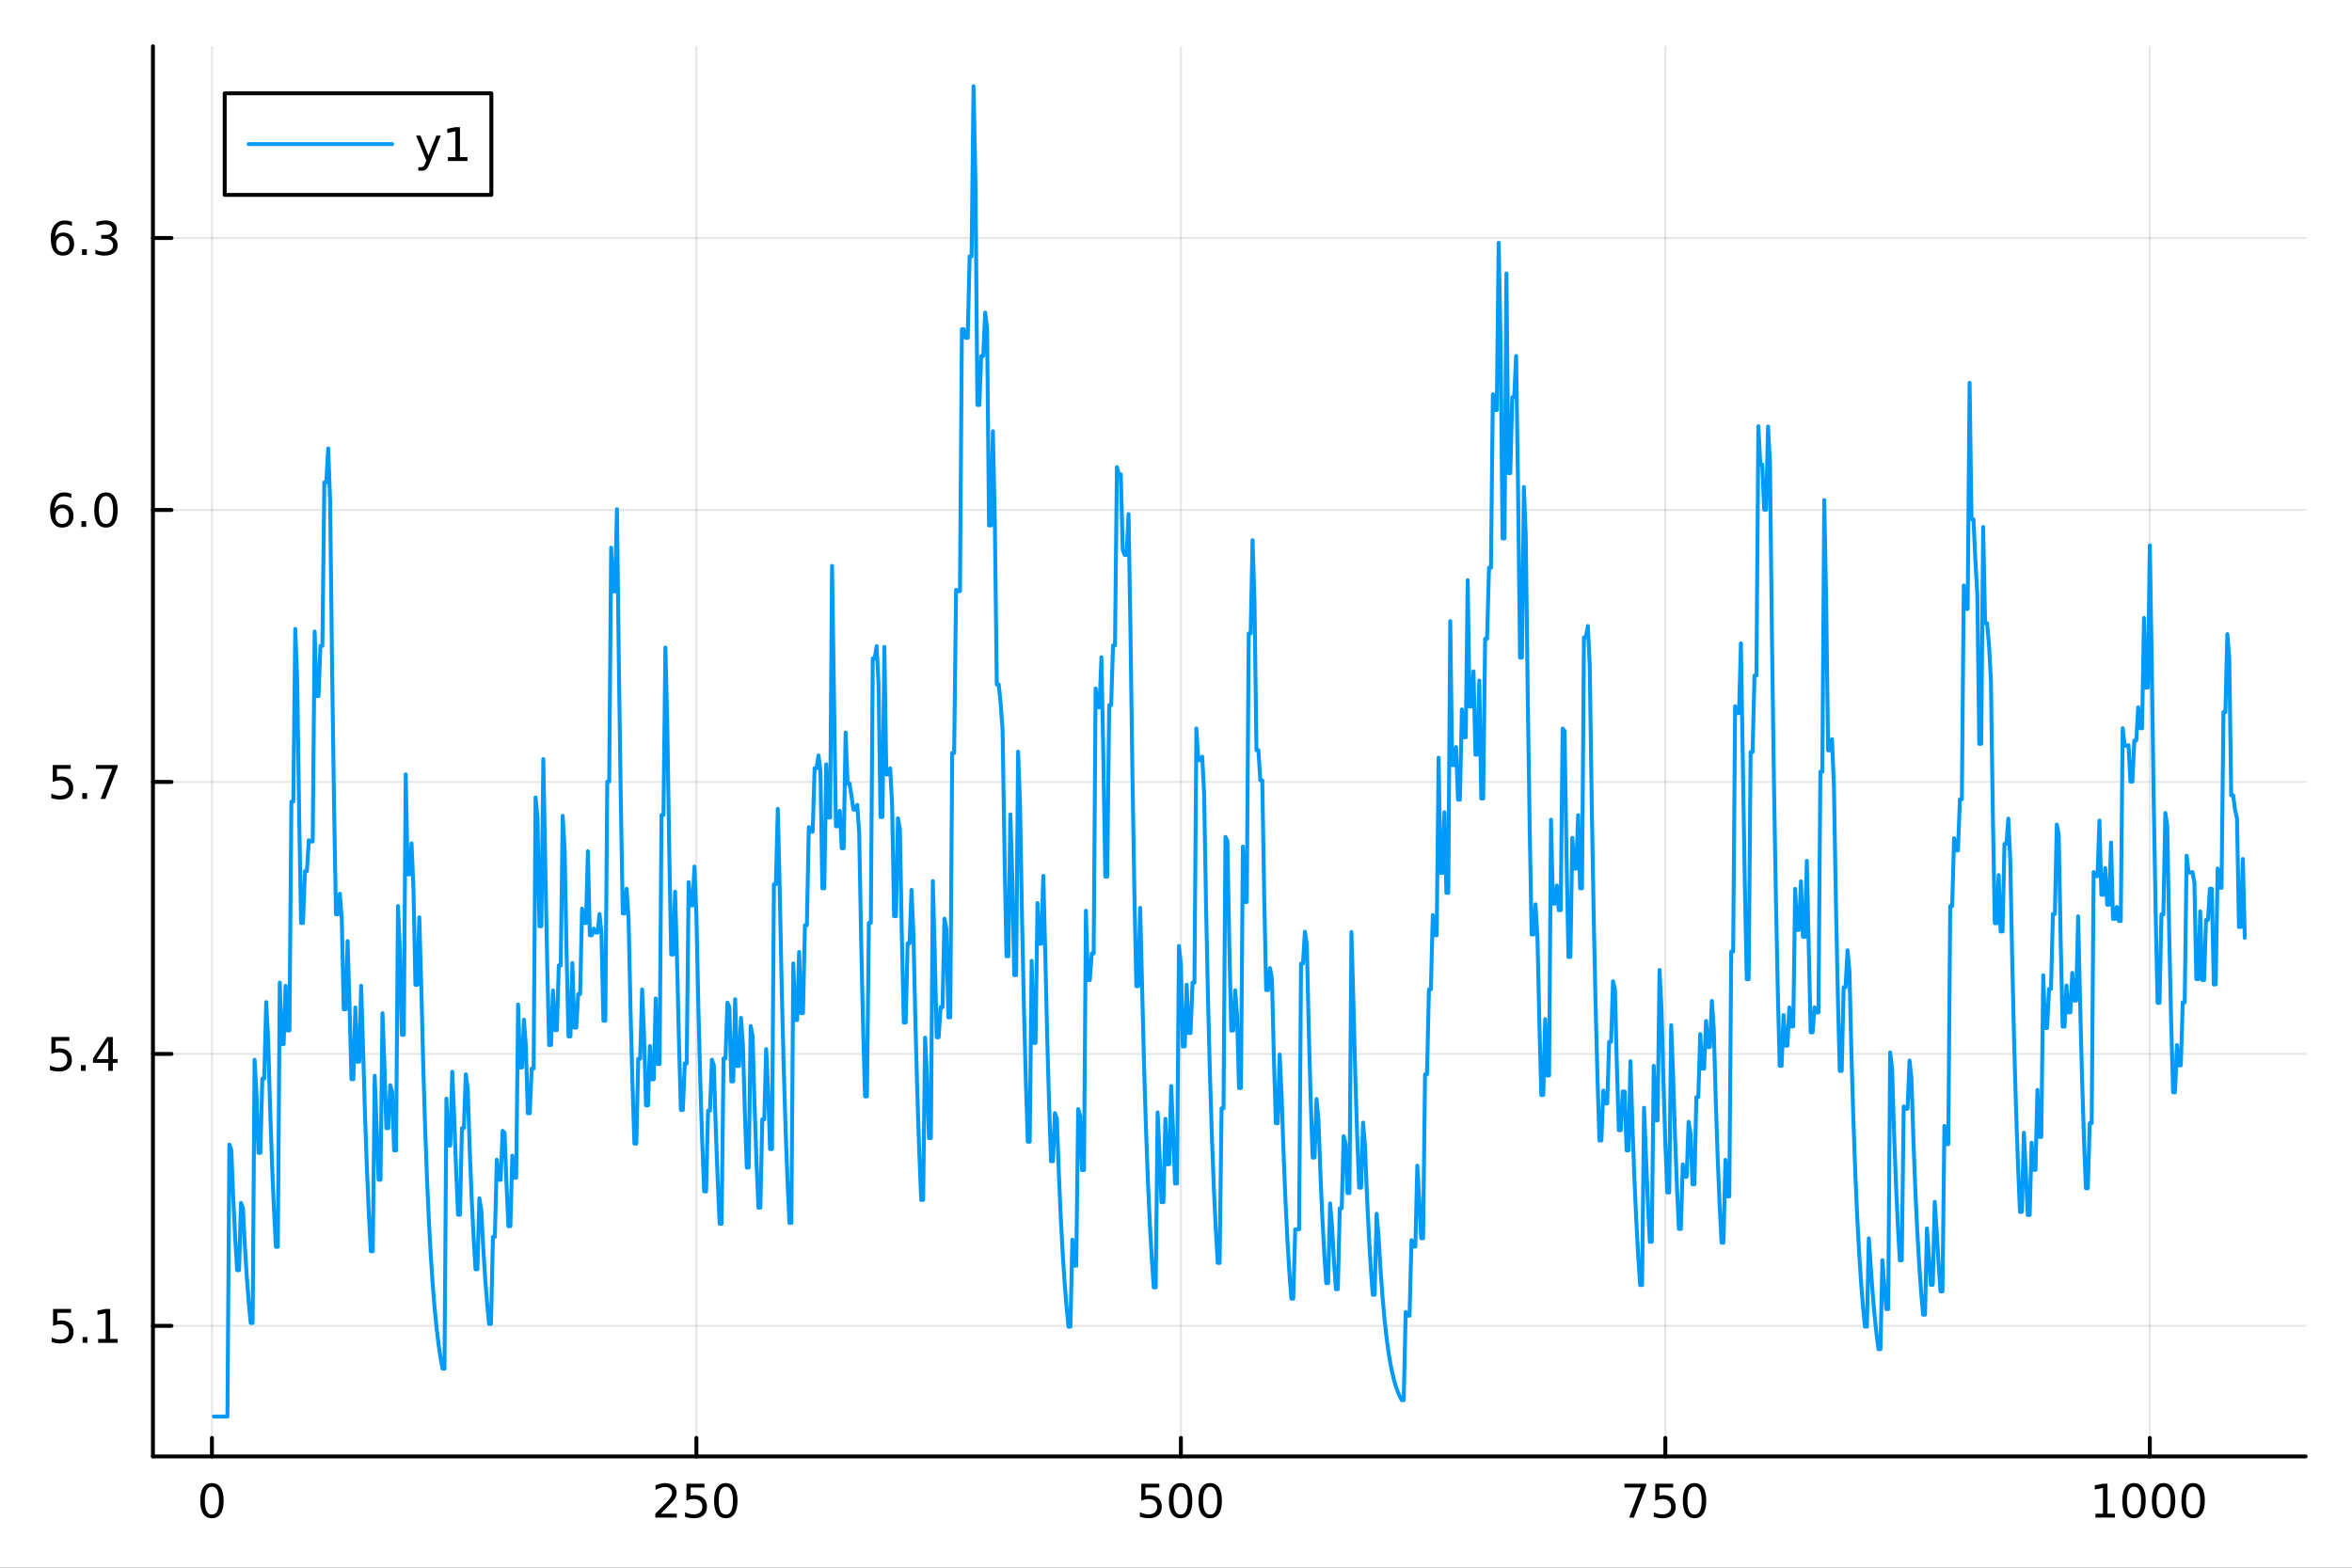 <?xml version="1.0" encoding="utf-8"?>
<svg xmlns="http://www.w3.org/2000/svg" xmlns:xlink="http://www.w3.org/1999/xlink" width="600" height="400" viewBox="0 0 2400 1600">
<rect x="0" y="0" width="2400" height="1600" fill="#333333" stroke="none"/>
<defs>
  <clipPath id="clip440">
    <rect x="0" y="0" width="2400" height="1600"/>
  </clipPath>
</defs>
<path clip-path="url(#clip440)" d="M0 1600 L2400 1600 L2400 0 L0 0  Z" fill="#ffffff" fill-rule="evenodd" fill-opacity="1"/>
<defs>
  <clipPath id="clip441">
    <rect x="480" y="0" width="1681" height="1600"/>
  </clipPath>
</defs>
<path clip-path="url(#clip440)" d="M156.066 1486.45 L2352.76 1486.45 L2352.76 47.244 L156.066 47.244  Z" fill="#ffffff" fill-rule="evenodd" fill-opacity="1"/>
<defs>
  <clipPath id="clip442">
    <rect x="156" y="47" width="2198" height="1440"/>
  </clipPath>
</defs>
<polyline clip-path="url(#clip442)" style="stroke:#000000; stroke-linecap:round; stroke-linejoin:round; stroke-width:2; stroke-opacity:0.1; fill:none" points="216.259,1486.45 216.259,47.244 "/>
<polyline clip-path="url(#clip442)" style="stroke:#000000; stroke-linecap:round; stroke-linejoin:round; stroke-width:2; stroke-opacity:0.1; fill:none" points="710.617,1486.45 710.617,47.244 "/>
<polyline clip-path="url(#clip442)" style="stroke:#000000; stroke-linecap:round; stroke-linejoin:round; stroke-width:2; stroke-opacity:0.1; fill:none" points="1204.98,1486.45 1204.98,47.244 "/>
<polyline clip-path="url(#clip442)" style="stroke:#000000; stroke-linecap:round; stroke-linejoin:round; stroke-width:2; stroke-opacity:0.1; fill:none" points="1699.33,1486.45 1699.33,47.244 "/>
<polyline clip-path="url(#clip442)" style="stroke:#000000; stroke-linecap:round; stroke-linejoin:round; stroke-width:2; stroke-opacity:0.1; fill:none" points="2193.69,1486.45 2193.69,47.244 "/>
<polyline clip-path="url(#clip440)" style="stroke:#000000; stroke-linecap:round; stroke-linejoin:round; stroke-width:4; stroke-opacity:1; fill:none" points="156.066,1486.45 2352.76,1486.45 "/>
<polyline clip-path="url(#clip440)" style="stroke:#000000; stroke-linecap:round; stroke-linejoin:round; stroke-width:4; stroke-opacity:1; fill:none" points="216.259,1486.45 216.259,1467.55 "/>
<polyline clip-path="url(#clip440)" style="stroke:#000000; stroke-linecap:round; stroke-linejoin:round; stroke-width:4; stroke-opacity:1; fill:none" points="710.617,1486.45 710.617,1467.55 "/>
<polyline clip-path="url(#clip440)" style="stroke:#000000; stroke-linecap:round; stroke-linejoin:round; stroke-width:4; stroke-opacity:1; fill:none" points="1204.98,1486.45 1204.98,1467.55 "/>
<polyline clip-path="url(#clip440)" style="stroke:#000000; stroke-linecap:round; stroke-linejoin:round; stroke-width:4; stroke-opacity:1; fill:none" points="1699.33,1486.45 1699.33,1467.55 "/>
<polyline clip-path="url(#clip440)" style="stroke:#000000; stroke-linecap:round; stroke-linejoin:round; stroke-width:4; stroke-opacity:1; fill:none" points="2193.69,1486.45 2193.69,1467.55 "/>
<path clip-path="url(#clip440)" d="M216.259 1517.37 Q212.648 1517.37 210.819 1520.93 Q209.014 1524.47 209.014 1531.6 Q209.014 1538.71 210.819 1542.27 Q212.648 1545.82 216.259 1545.82 Q219.893 1545.82 221.699 1542.27 Q223.527 1538.71 223.527 1531.6 Q223.527 1524.47 221.699 1520.93 Q219.893 1517.37 216.259 1517.37 M216.259 1513.66 Q222.069 1513.66 225.125 1518.27 Q228.203 1522.85 228.203 1531.6 Q228.203 1540.33 225.125 1544.94 Q222.069 1549.52 216.259 1549.52 Q210.449 1549.52 207.37 1544.94 Q204.314 1540.33 204.314 1531.6 Q204.314 1522.85 207.37 1518.27 Q210.449 1513.66 216.259 1513.66 Z" fill="#000000" fill-rule="nonzero" fill-opacity="1" /><path clip-path="url(#clip440)" d="M674.309 1544.91 L690.629 1544.91 L690.629 1548.85 L668.684 1548.85 L668.684 1544.91 Q671.346 1542.16 675.93 1537.53 Q680.536 1532.88 681.717 1531.53 Q683.962 1529.01 684.842 1527.27 Q685.744 1525.51 685.744 1523.82 Q685.744 1521.07 683.8 1519.33 Q681.879 1517.6 678.777 1517.6 Q676.578 1517.6 674.124 1518.36 Q671.694 1519.13 668.916 1520.68 L668.916 1515.95 Q671.74 1514.82 674.194 1514.24 Q676.647 1513.66 678.684 1513.66 Q684.055 1513.66 687.249 1516.35 Q690.443 1519.03 690.443 1523.52 Q690.443 1525.65 689.633 1527.57 Q688.846 1529.47 686.74 1532.07 Q686.161 1532.74 683.059 1535.95 Q679.957 1539.15 674.309 1544.91 Z" fill="#000000" fill-rule="nonzero" fill-opacity="1" /><path clip-path="url(#clip440)" d="M700.49 1514.29 L718.846 1514.29 L718.846 1518.22 L704.772 1518.22 L704.772 1526.7 Q705.791 1526.35 706.809 1526.19 Q707.828 1526 708.846 1526 Q714.633 1526 718.013 1529.17 Q721.392 1532.34 721.392 1537.76 Q721.392 1543.34 717.92 1546.44 Q714.448 1549.52 708.129 1549.52 Q705.953 1549.52 703.684 1549.15 Q701.439 1548.78 699.031 1548.04 L699.031 1543.34 Q701.115 1544.47 703.337 1545.03 Q705.559 1545.58 708.036 1545.58 Q712.041 1545.58 714.379 1543.48 Q716.716 1541.37 716.716 1537.76 Q716.716 1534.15 714.379 1532.04 Q712.041 1529.94 708.036 1529.94 Q706.161 1529.94 704.286 1530.35 Q702.434 1530.77 700.49 1531.65 L700.49 1514.29 Z" fill="#000000" fill-rule="nonzero" fill-opacity="1" /><path clip-path="url(#clip440)" d="M740.605 1517.37 Q736.994 1517.37 735.165 1520.93 Q733.36 1524.47 733.36 1531.6 Q733.36 1538.71 735.165 1542.27 Q736.994 1545.82 740.605 1545.82 Q744.239 1545.82 746.045 1542.27 Q747.874 1538.71 747.874 1531.6 Q747.874 1524.47 746.045 1520.93 Q744.239 1517.37 740.605 1517.37 M740.605 1513.66 Q746.415 1513.66 749.471 1518.27 Q752.55 1522.85 752.55 1531.6 Q752.55 1540.33 749.471 1544.94 Q746.415 1549.52 740.605 1549.52 Q734.795 1549.52 731.716 1544.94 Q728.661 1540.33 728.661 1531.6 Q728.661 1522.85 731.716 1518.27 Q734.795 1513.66 740.605 1513.66 Z" fill="#000000" fill-rule="nonzero" fill-opacity="1" /><path clip-path="url(#clip440)" d="M1164.59 1514.29 L1182.95 1514.29 L1182.95 1518.22 L1168.88 1518.22 L1168.88 1526.7 Q1169.89 1526.35 1170.91 1526.19 Q1171.93 1526 1172.95 1526 Q1178.74 1526 1182.12 1529.17 Q1185.5 1532.34 1185.5 1537.76 Q1185.5 1543.34 1182.02 1546.44 Q1178.55 1549.52 1172.23 1549.52 Q1170.06 1549.52 1167.79 1549.15 Q1165.54 1548.78 1163.14 1548.04 L1163.14 1543.34 Q1165.22 1544.47 1167.44 1545.03 Q1169.66 1545.58 1172.14 1545.58 Q1176.14 1545.58 1178.48 1543.48 Q1180.82 1541.37 1180.82 1537.76 Q1180.82 1534.15 1178.48 1532.04 Q1176.14 1529.94 1172.14 1529.94 Q1170.26 1529.94 1168.39 1530.35 Q1166.54 1530.77 1164.59 1531.65 L1164.59 1514.29 Z" fill="#000000" fill-rule="nonzero" fill-opacity="1" /><path clip-path="url(#clip440)" d="M1204.71 1517.37 Q1201.1 1517.37 1199.27 1520.93 Q1197.46 1524.47 1197.46 1531.6 Q1197.46 1538.71 1199.27 1542.27 Q1201.1 1545.82 1204.71 1545.82 Q1208.34 1545.82 1210.15 1542.27 Q1211.98 1538.71 1211.98 1531.6 Q1211.98 1524.47 1210.15 1520.93 Q1208.34 1517.37 1204.71 1517.37 M1204.71 1513.66 Q1210.52 1513.66 1213.57 1518.27 Q1216.65 1522.85 1216.65 1531.6 Q1216.65 1540.33 1213.57 1544.94 Q1210.52 1549.52 1204.71 1549.52 Q1198.9 1549.52 1195.82 1544.94 Q1192.76 1540.33 1192.76 1531.6 Q1192.76 1522.85 1195.82 1518.27 Q1198.9 1513.66 1204.71 1513.66 Z" fill="#000000" fill-rule="nonzero" fill-opacity="1" /><path clip-path="url(#clip440)" d="M1234.87 1517.37 Q1231.26 1517.37 1229.43 1520.93 Q1227.63 1524.47 1227.63 1531.6 Q1227.63 1538.71 1229.43 1542.27 Q1231.26 1545.82 1234.87 1545.82 Q1238.5 1545.82 1240.31 1542.27 Q1242.14 1538.71 1242.14 1531.6 Q1242.14 1524.47 1240.31 1520.93 Q1238.5 1517.37 1234.87 1517.37 M1234.87 1513.66 Q1240.68 1513.66 1243.74 1518.27 Q1246.82 1522.85 1246.82 1531.6 Q1246.82 1540.33 1243.74 1544.94 Q1240.68 1549.52 1234.87 1549.52 Q1229.06 1549.52 1225.98 1544.94 Q1222.93 1540.33 1222.93 1531.6 Q1222.93 1522.85 1225.98 1518.27 Q1229.06 1513.66 1234.87 1513.66 Z" fill="#000000" fill-rule="nonzero" fill-opacity="1" /><path clip-path="url(#clip440)" d="M1657.61 1514.29 L1679.83 1514.29 L1679.83 1516.28 L1667.28 1548.85 L1662.4 1548.85 L1674.21 1518.22 L1657.61 1518.22 L1657.61 1514.29 Z" fill="#000000" fill-rule="nonzero" fill-opacity="1" /><path clip-path="url(#clip440)" d="M1689 1514.29 L1707.35 1514.29 L1707.35 1518.22 L1693.28 1518.22 L1693.28 1526.7 Q1694.3 1526.35 1695.32 1526.19 Q1696.34 1526 1697.35 1526 Q1703.14 1526 1706.52 1529.17 Q1709.9 1532.34 1709.9 1537.76 Q1709.9 1543.34 1706.43 1546.44 Q1702.96 1549.52 1696.64 1549.52 Q1694.46 1549.52 1692.19 1549.15 Q1689.95 1548.78 1687.54 1548.04 L1687.54 1543.34 Q1689.62 1544.47 1691.84 1545.03 Q1694.07 1545.58 1696.54 1545.58 Q1700.55 1545.58 1702.89 1543.48 Q1705.22 1541.37 1705.22 1537.76 Q1705.22 1534.15 1702.89 1532.04 Q1700.55 1529.94 1696.54 1529.94 Q1694.67 1529.94 1692.79 1530.35 Q1690.94 1530.77 1689 1531.65 L1689 1514.29 Z" fill="#000000" fill-rule="nonzero" fill-opacity="1" /><path clip-path="url(#clip440)" d="M1729.11 1517.37 Q1725.5 1517.37 1723.67 1520.93 Q1721.87 1524.47 1721.87 1531.6 Q1721.87 1538.71 1723.67 1542.27 Q1725.5 1545.82 1729.11 1545.82 Q1732.75 1545.82 1734.55 1542.27 Q1736.38 1538.71 1736.38 1531.6 Q1736.38 1524.47 1734.55 1520.93 Q1732.75 1517.37 1729.11 1517.37 M1729.11 1513.66 Q1734.92 1513.66 1737.98 1518.27 Q1741.06 1522.85 1741.06 1531.6 Q1741.06 1540.33 1737.98 1544.94 Q1734.92 1549.52 1729.11 1549.52 Q1723.3 1549.52 1720.22 1544.94 Q1717.17 1540.33 1717.17 1531.6 Q1717.17 1522.85 1720.22 1518.27 Q1723.3 1513.66 1729.11 1513.66 Z" fill="#000000" fill-rule="nonzero" fill-opacity="1" /><path clip-path="url(#clip440)" d="M2138.22 1544.91 L2145.86 1544.91 L2145.86 1518.55 L2137.55 1520.21 L2137.55 1515.95 L2145.81 1514.29 L2150.49 1514.29 L2150.49 1544.91 L2158.12 1544.91 L2158.12 1548.85 L2138.22 1548.85 L2138.22 1544.91 Z" fill="#000000" fill-rule="nonzero" fill-opacity="1" /><path clip-path="url(#clip440)" d="M2177.57 1517.37 Q2173.96 1517.37 2172.13 1520.93 Q2170.32 1524.47 2170.32 1531.6 Q2170.32 1538.71 2172.13 1542.27 Q2173.96 1545.82 2177.57 1545.82 Q2181.2 1545.82 2183.01 1542.27 Q2184.84 1538.71 2184.84 1531.6 Q2184.84 1524.47 2183.01 1520.93 Q2181.2 1517.37 2177.57 1517.37 M2177.57 1513.66 Q2183.38 1513.66 2186.43 1518.27 Q2189.51 1522.85 2189.51 1531.6 Q2189.51 1540.33 2186.43 1544.94 Q2183.38 1549.52 2177.57 1549.52 Q2171.76 1549.52 2168.68 1544.94 Q2165.62 1540.33 2165.62 1531.6 Q2165.62 1522.85 2168.68 1518.27 Q2171.76 1513.66 2177.57 1513.66 Z" fill="#000000" fill-rule="nonzero" fill-opacity="1" /><path clip-path="url(#clip440)" d="M2207.73 1517.37 Q2204.12 1517.37 2202.29 1520.93 Q2200.49 1524.47 2200.49 1531.6 Q2200.49 1538.71 2202.29 1542.27 Q2204.12 1545.82 2207.73 1545.82 Q2211.36 1545.82 2213.17 1542.27 Q2215 1538.71 2215 1531.6 Q2215 1524.47 2213.17 1520.93 Q2211.36 1517.37 2207.73 1517.37 M2207.73 1513.66 Q2213.54 1513.66 2216.6 1518.27 Q2219.67 1522.85 2219.67 1531.6 Q2219.67 1540.33 2216.6 1544.94 Q2213.54 1549.52 2207.73 1549.52 Q2201.92 1549.52 2198.84 1544.94 Q2195.79 1540.33 2195.79 1531.6 Q2195.79 1522.85 2198.84 1518.27 Q2201.92 1513.66 2207.73 1513.66 Z" fill="#000000" fill-rule="nonzero" fill-opacity="1" /><path clip-path="url(#clip440)" d="M2237.89 1517.37 Q2234.28 1517.37 2232.45 1520.93 Q2230.65 1524.47 2230.65 1531.6 Q2230.65 1538.71 2232.45 1542.27 Q2234.28 1545.82 2237.89 1545.82 Q2241.53 1545.82 2243.33 1542.27 Q2245.16 1538.71 2245.16 1531.6 Q2245.16 1524.47 2243.33 1520.93 Q2241.53 1517.37 2237.89 1517.37 M2237.89 1513.66 Q2243.7 1513.66 2246.76 1518.27 Q2249.84 1522.85 2249.84 1531.6 Q2249.84 1540.33 2246.76 1544.94 Q2243.7 1549.52 2237.89 1549.52 Q2232.08 1549.52 2229 1544.94 Q2225.95 1540.33 2225.95 1531.6 Q2225.95 1522.85 2229 1518.27 Q2232.08 1513.66 2237.89 1513.66 Z" fill="#000000" fill-rule="nonzero" fill-opacity="1" /><polyline clip-path="url(#clip442)" style="stroke:#000000; stroke-linecap:round; stroke-linejoin:round; stroke-width:2; stroke-opacity:0.1; fill:none" points="156.066,1353.19 2352.76,1353.19 "/>
<polyline clip-path="url(#clip442)" style="stroke:#000000; stroke-linecap:round; stroke-linejoin:round; stroke-width:2; stroke-opacity:0.1; fill:none" points="156.066,1075.63 2352.76,1075.63 "/>
<polyline clip-path="url(#clip442)" style="stroke:#000000; stroke-linecap:round; stroke-linejoin:round; stroke-width:2; stroke-opacity:0.1; fill:none" points="156.066,798.058 2352.76,798.058 "/>
<polyline clip-path="url(#clip442)" style="stroke:#000000; stroke-linecap:round; stroke-linejoin:round; stroke-width:2; stroke-opacity:0.1; fill:none" points="156.066,520.49 2352.76,520.49 "/>
<polyline clip-path="url(#clip442)" style="stroke:#000000; stroke-linecap:round; stroke-linejoin:round; stroke-width:2; stroke-opacity:0.1; fill:none" points="156.066,242.923 2352.76,242.923 "/>
<polyline clip-path="url(#clip440)" style="stroke:#000000; stroke-linecap:round; stroke-linejoin:round; stroke-width:4; stroke-opacity:1; fill:none" points="156.066,1486.45 156.066,47.244 "/>
<polyline clip-path="url(#clip440)" style="stroke:#000000; stroke-linecap:round; stroke-linejoin:round; stroke-width:4; stroke-opacity:1; fill:none" points="156.066,1353.19 174.963,1353.19 "/>
<polyline clip-path="url(#clip440)" style="stroke:#000000; stroke-linecap:round; stroke-linejoin:round; stroke-width:4; stroke-opacity:1; fill:none" points="156.066,1075.63 174.963,1075.63 "/>
<polyline clip-path="url(#clip440)" style="stroke:#000000; stroke-linecap:round; stroke-linejoin:round; stroke-width:4; stroke-opacity:1; fill:none" points="156.066,798.058 174.963,798.058 "/>
<polyline clip-path="url(#clip440)" style="stroke:#000000; stroke-linecap:round; stroke-linejoin:round; stroke-width:4; stroke-opacity:1; fill:none" points="156.066,520.49 174.963,520.49 "/>
<polyline clip-path="url(#clip440)" style="stroke:#000000; stroke-linecap:round; stroke-linejoin:round; stroke-width:4; stroke-opacity:1; fill:none" points="156.066,242.923 174.963,242.923 "/>
<path clip-path="url(#clip440)" d="M54.163 1335.91 L72.52 1335.91 L72.52 1339.85 L58.446 1339.85 L58.446 1348.32 Q59.464 1347.97 60.483 1347.81 Q61.501 1347.63 62.52 1347.63 Q68.307 1347.63 71.686 1350.8 Q75.066 1353.97 75.066 1359.39 Q75.066 1364.96 71.594 1368.07 Q68.122 1371.14 61.802 1371.14 Q59.626 1371.14 57.358 1370.77 Q55.112 1370.4 52.705 1369.66 L52.705 1364.96 Q54.788 1366.1 57.011 1366.65 Q59.233 1367.21 61.71 1367.21 Q65.714 1367.21 68.052 1365.1 Q70.39 1363 70.39 1359.39 Q70.39 1355.77 68.052 1353.67 Q65.714 1351.56 61.71 1351.56 Q59.835 1351.56 57.96 1351.98 Q56.108 1352.39 54.163 1353.27 L54.163 1335.91 Z" fill="#000000" fill-rule="nonzero" fill-opacity="1" /><path clip-path="url(#clip440)" d="M84.279 1364.59 L89.163 1364.59 L89.163 1370.47 L84.279 1370.47 L84.279 1364.59 Z" fill="#000000" fill-rule="nonzero" fill-opacity="1" /><path clip-path="url(#clip440)" d="M100.159 1366.54 L107.797 1366.54 L107.797 1340.17 L99.487 1341.84 L99.487 1337.58 L107.751 1335.91 L112.427 1335.91 L112.427 1366.54 L120.066 1366.54 L120.066 1370.47 L100.159 1370.47 L100.159 1366.54 Z" fill="#000000" fill-rule="nonzero" fill-opacity="1" /><path clip-path="url(#clip440)" d="M52.45 1058.35 L70.807 1058.35 L70.807 1062.28 L56.733 1062.28 L56.733 1070.75 Q57.751 1070.41 58.77 1070.24 Q59.788 1070.06 60.807 1070.06 Q66.594 1070.06 69.974 1073.23 Q73.353 1076.4 73.353 1081.82 Q73.353 1087.4 69.881 1090.5 Q66.409 1093.58 60.089 1093.58 Q57.913 1093.58 55.645 1093.21 Q53.4 1092.84 50.992 1092.1 L50.992 1087.4 Q53.075 1088.53 55.298 1089.09 Q57.52 1089.64 59.997 1089.64 Q64.001 1089.64 66.339 1087.54 Q68.677 1085.43 68.677 1081.82 Q68.677 1078.21 66.339 1076.1 Q64.001 1073.99 59.997 1073.99 Q58.122 1073.99 56.247 1074.41 Q54.395 1074.83 52.45 1075.71 L52.45 1058.35 Z" fill="#000000" fill-rule="nonzero" fill-opacity="1" /><path clip-path="url(#clip440)" d="M82.566 1087.03 L87.45 1087.03 L87.45 1092.91 L82.566 1092.91 L82.566 1087.03 Z" fill="#000000" fill-rule="nonzero" fill-opacity="1" /><path clip-path="url(#clip440)" d="M110.483 1062.42 L98.677 1080.87 L110.483 1080.87 L110.483 1062.42 M109.256 1058.35 L115.135 1058.35 L115.135 1080.87 L120.066 1080.87 L120.066 1084.76 L115.135 1084.76 L115.135 1092.91 L110.483 1092.91 L110.483 1084.76 L94.881 1084.76 L94.881 1080.24 L109.256 1058.35 Z" fill="#000000" fill-rule="nonzero" fill-opacity="1" /><path clip-path="url(#clip440)" d="M53.839 780.778 L72.196 780.778 L72.196 784.713 L58.122 784.713 L58.122 793.185 Q59.14 792.838 60.159 792.676 Q61.177 792.491 62.196 792.491 Q67.983 792.491 71.362 795.662 Q74.742 798.833 74.742 804.25 Q74.742 809.829 71.27 812.93 Q67.798 816.009 61.478 816.009 Q59.302 816.009 57.034 815.639 Q54.788 815.268 52.381 814.528 L52.381 809.829 Q54.464 810.963 56.687 811.518 Q58.909 812.074 61.386 812.074 Q65.39 812.074 67.728 809.968 Q70.066 807.861 70.066 804.25 Q70.066 800.639 67.728 798.532 Q65.39 796.426 61.386 796.426 Q59.511 796.426 57.636 796.843 Q55.784 797.259 53.839 798.139 L53.839 780.778 Z" fill="#000000" fill-rule="nonzero" fill-opacity="1" /><path clip-path="url(#clip440)" d="M83.955 809.458 L88.839 809.458 L88.839 815.338 L83.955 815.338 L83.955 809.458 Z" fill="#000000" fill-rule="nonzero" fill-opacity="1" /><path clip-path="url(#clip440)" d="M97.844 780.778 L120.066 780.778 L120.066 782.769 L107.52 815.338 L102.635 815.338 L114.441 784.713 L97.844 784.713 L97.844 780.778 Z" fill="#000000" fill-rule="nonzero" fill-opacity="1" /><path clip-path="url(#clip440)" d="M63.469 518.627 Q60.321 518.627 58.469 520.78 Q56.64 522.932 56.64 526.682 Q56.64 530.409 58.469 532.585 Q60.321 534.738 63.469 534.738 Q66.617 534.738 68.446 532.585 Q70.298 530.409 70.298 526.682 Q70.298 522.932 68.446 520.78 Q66.617 518.627 63.469 518.627 M72.751 503.974 L72.751 508.233 Q70.992 507.4 69.186 506.96 Q67.404 506.52 65.645 506.52 Q61.015 506.52 58.562 509.645 Q56.131 512.77 55.784 519.09 Q57.15 517.076 59.21 516.011 Q61.27 514.923 63.747 514.923 Q68.955 514.923 71.964 518.094 Q74.997 521.243 74.997 526.682 Q74.997 532.006 71.849 535.224 Q68.7 538.441 63.469 538.441 Q57.474 538.441 54.302 533.858 Q51.131 529.252 51.131 520.525 Q51.131 512.331 55.02 507.469 Q58.909 502.585 65.46 502.585 Q67.219 502.585 69.001 502.932 Q70.807 503.28 72.751 503.974 Z" fill="#000000" fill-rule="nonzero" fill-opacity="1" /><path clip-path="url(#clip440)" d="M83.052 531.891 L87.936 531.891 L87.936 537.77 L83.052 537.77 L83.052 531.891 Z" fill="#000000" fill-rule="nonzero" fill-opacity="1" /><path clip-path="url(#clip440)" d="M108.121 506.289 Q104.51 506.289 102.682 509.854 Q100.876 513.395 100.876 520.525 Q100.876 527.631 102.682 531.196 Q104.51 534.738 108.121 534.738 Q111.756 534.738 113.561 531.196 Q115.39 527.631 115.39 520.525 Q115.39 513.395 113.561 509.854 Q111.756 506.289 108.121 506.289 M108.121 502.585 Q113.932 502.585 116.987 507.192 Q120.066 511.775 120.066 520.525 Q120.066 529.252 116.987 533.858 Q113.932 538.441 108.121 538.441 Q102.311 538.441 99.233 533.858 Q96.177 529.252 96.177 520.525 Q96.177 511.775 99.233 507.192 Q102.311 502.585 108.121 502.585 Z" fill="#000000" fill-rule="nonzero" fill-opacity="1" /><path clip-path="url(#clip440)" d="M64.117 241.059 Q60.969 241.059 59.117 243.212 Q57.288 245.365 57.288 249.115 Q57.288 252.841 59.117 255.017 Q60.969 257.17 64.117 257.17 Q67.265 257.17 69.094 255.017 Q70.946 252.841 70.946 249.115 Q70.946 245.365 69.094 243.212 Q67.265 241.059 64.117 241.059 M73.399 226.406 L73.399 230.666 Q71.64 229.832 69.835 229.393 Q68.052 228.953 66.293 228.953 Q61.663 228.953 59.21 232.078 Q56.779 235.203 56.432 241.522 Q57.798 239.508 59.858 238.443 Q61.918 237.355 64.395 237.355 Q69.603 237.355 72.612 240.527 Q75.645 243.675 75.645 249.115 Q75.645 254.439 72.497 257.656 Q69.349 260.874 64.117 260.874 Q58.122 260.874 54.95 256.291 Q51.779 251.684 51.779 242.957 Q51.779 234.763 55.668 229.902 Q59.557 225.018 66.108 225.018 Q67.867 225.018 69.649 225.365 Q71.455 225.712 73.399 226.406 Z" fill="#000000" fill-rule="nonzero" fill-opacity="1" /><path clip-path="url(#clip440)" d="M83.7 254.323 L88.585 254.323 L88.585 260.203 L83.7 260.203 L83.7 254.323 Z" fill="#000000" fill-rule="nonzero" fill-opacity="1" /><path clip-path="url(#clip440)" d="M112.936 241.568 Q116.293 242.286 118.168 244.554 Q120.066 246.823 120.066 250.156 Q120.066 255.272 116.547 258.073 Q113.029 260.874 106.547 260.874 Q104.371 260.874 102.057 260.434 Q99.765 260.017 97.311 259.161 L97.311 254.647 Q99.256 255.781 101.571 256.36 Q103.885 256.939 106.408 256.939 Q110.807 256.939 113.098 255.203 Q115.413 253.466 115.413 250.156 Q115.413 247.101 113.26 245.388 Q111.131 243.652 107.311 243.652 L103.284 243.652 L103.284 239.809 L107.496 239.809 Q110.946 239.809 112.774 238.443 Q114.603 237.055 114.603 234.462 Q114.603 231.8 112.705 230.388 Q110.83 228.953 107.311 228.953 Q105.39 228.953 103.191 229.369 Q100.992 229.786 98.353 230.666 L98.353 226.499 Q101.015 225.758 103.33 225.388 Q105.668 225.018 107.728 225.018 Q113.052 225.018 116.154 227.448 Q119.256 229.855 119.256 233.976 Q119.256 236.846 117.612 238.837 Q115.969 240.804 112.936 241.568 Z" fill="#000000" fill-rule="nonzero" fill-opacity="1" /><polyline clip-path="url(#clip442)" style="stroke:#009af9; stroke-linecap:round; stroke-linejoin:round; stroke-width:4; stroke-opacity:1; fill:none" points="218.236,1445.72 220.214,1445.72 222.191,1445.72 224.169,1445.72 226.146,1445.72 228.123,1445.72 230.101,1445.72 232.078,1445.72 234.056,1168.15 236.033,1173.54 238.011,1222.88 239.988,1263.27 241.965,1296.34 243.943,1296.34 245.92,1227.69 247.898,1233.26 249.875,1271.77 251.853,1303.3 253.83,1329.12 255.808,1350.25 257.785,1350.25 259.762,1081.58 261.74,1116.95 263.717,1176.55 265.695,1176.55 267.672,1100.88 269.65,1100.88 271.627,1022.79 273.604,1060.19 275.582,1130.07 277.559,1187.29 279.537,1234.13 281.514,1272.49 283.492,1272.49 285.469,1002.84 287.446,1065.74 289.424,1065.74 291.401,1006.14 293.379,1051.68 295.356,1051.68 297.334,818.108 299.311,818.108 301.288,641.902 303.266,694.314 305.243,830.52 307.221,942.036 309.198,942.036 311.176,889.187 313.153,889.187 315.13,857.582 317.108,858.775 319.085,858.775 321.063,644.497 323.04,710.45 325.018,710.45 326.995,659.212 328.973,659.212 330.95,492.335 332.927,492.335 334.905,457.66 336.882,511.701 338.86,681.009 340.837,819.627 342.815,933.118 344.792,933.118 346.769,912.102 348.747,938.004 350.724,1030.04 352.702,1030.04 354.679,960.419 356.657,1025.22 358.634,1101.44 360.611,1101.44 362.589,1028.14 364.566,1083.62 366.544,1083.62 368.521,1006.02 370.499,1070.25 372.476,1138.31 374.453,1194.03 376.431,1239.65 378.408,1277.01 380.386,1277.01 382.363,1097.92 384.341,1150.54 386.318,1204.05 388.295,1204.05 390.273,1034.07 392.25,1086.28 394.228,1151.43 396.205,1151.43 398.183,1107.53 400.16,1114.04 402.138,1174.16 404.115,1174.16 406.092,924.746 408.07,969.845 410.047,1056.11 412.025,1056.11 414.002,790.332 415.98,892.383 417.957,892.383 419.934,860.768 421.912,907.564 423.889,1005.11 425.867,1005.11 427.844,936.237 429.822,1004.94 431.799,1084.84 433.776,1150.25 435.754,1203.81 437.731,1247.66 439.709,1283.56 441.686,1312.96 443.664,1337.02 445.641,1356.72 447.618,1372.86 449.596,1386.06 451.573,1396.88 453.551,1396.88 455.528,1121.23 457.506,1169.16 459.483,1169.16 461.46,1093.87 463.438,1138.51 465.415,1194.19 467.393,1239.79 469.37,1239.79 471.348,1151.42 473.325,1151.42 475.303,1096.39 477.28,1111.21 479.257,1171.84 481.235,1221.49 483.212,1262.13 485.19,1295.41 487.167,1295.41 489.145,1222.93 491.122,1235.25 493.099,1273.4 495.077,1304.64 497.054,1330.21 499.032,1351.15 501.009,1351.15 502.987,1262.37 504.964,1262.37 506.941,1183.57 508.919,1204.16 510.896,1204.16 512.874,1154.16 514.851,1156.01 516.829,1208.52 518.806,1251.52 520.783,1251.52 522.761,1179.47 524.738,1202.04 526.716,1202.04 528.693,1025.16 530.671,1089.46 532.648,1089.46 534.625,1040.67 536.603,1067.69 538.58,1136.22 540.558,1136.22 542.535,1090.6 544.513,1090.6 546.49,813.889 548.468,834.543 550.445,945.33 552.422,945.33 554.4,774.685 556.377,880.043 558.355,982.582 560.332,1066.53 562.31,1066.53 564.287,1010.9 566.264,1051.35 568.242,1051.35 570.219,985.233 572.197,985.233 574.174,832.616 576.152,866.977 578.129,971.885 580.106,1057.78 582.084,1057.78 584.061,982.842 586.039,1048.75 588.016,1048.75 589.994,1014.56 591.971,1014.56 593.948,927.279 595.926,942.013 597.903,942.013 599.881,868.804 601.858,954.547 603.836,954.547 605.813,947.702 607.79,951.825 609.768,951.825 611.745,932.864 613.723,952.344 615.7,1041.78 617.678,1041.78 619.655,797.724 621.633,797.724 623.61,558.991 625.587,603.571 627.565,603.571 629.542,519.662 631.52,679.692 633.497,818.549 635.475,932.235 637.452,932.235 639.429,907.051 641.407,938.128 643.384,1030.14 645.362,1105.47 647.339,1167.15 649.317,1167.15 651.294,1080.59 653.271,1080.59 655.249,1009.79 657.226,1057.93 659.204,1128.22 661.181,1128.22 663.159,1067.55 665.136,1101.58 667.113,1101.58 669.091,1019.01 671.068,1085.95 673.046,1085.95 675.023,831.848 677.001,831.848 678.978,660.86 680.955,742.184 682.933,869.713 684.91,974.124 686.888,974.124 688.865,910.109 690.843,978.984 692.82,1063.59 694.798,1132.86 696.775,1132.86 698.752,1085.44 700.73,1085.44 702.707,900.393 704.685,924.034 706.662,924.034 708.64,884.43 710.617,934.296 712.594,1027 714.572,1102.9 716.549,1165.04 718.527,1215.92 720.504,1215.92 722.482,1133.6 724.459,1133.6 726.436,1081.5 728.414,1087.24 730.391,1152.22 732.369,1205.42 734.346,1248.98 736.324,1248.98 738.301,1080.25 740.278,1080.25 742.256,1023.29 744.233,1027.93 746.211,1103.67 748.188,1103.67 750.166,1019.83 752.143,1087.94 754.12,1087.94 756.098,1038.83 758.075,1066.59 760.053,1135.31 762.03,1191.58 764.008,1191.58 765.985,1047.18 767.963,1057.3 769.94,1127.71 771.917,1185.35 773.895,1232.55 775.872,1232.55 777.85,1142.45 779.827,1142.45 781.805,1070.71 783.782,1112.31 785.759,1172.74 787.737,1172.74 789.714,902.477 791.692,902.477 793.669,825.539 795.647,908.592 797.624,1005.96 799.601,1085.67 801.579,1150.94 803.556,1204.37 805.534,1248.12 807.511,1248.12 809.489,983.262 811.466,1041.06 813.443,1041.06 815.421,971.578 817.398,1034.09 819.376,1034.09 821.353,944.328 823.331,944.328 825.308,844.181 827.285,848.823 829.263,848.823 831.24,784.098 833.218,784.098 835.195,771.03 837.173,787.275 839.15,906.63 841.128,906.63 843.105,780.14 845.082,834.387 847.06,834.387 849.037,577.549 851.015,709.972 852.992,843.34 854.97,843.34 856.947,827.562 858.924,865.721 860.902,865.721 862.879,747.608 864.857,799.59 866.834,799.59 868.812,811.916 870.789,826.288 872.766,826.288 874.744,821.413 876.721,850.335 878.699,958.259 880.676,1046.62 882.654,1118.96 884.631,1118.96 886.608,941.932 888.586,941.932 890.563,671.983 892.541,671.983 894.518,659.415 896.496,698.404 898.473,833.868 900.45,833.868 902.428,660.217 904.405,790.401 906.383,790.401 908.36,784.153 910.338,821.953 912.315,935.022 914.292,935.022 916.27,835.123 918.247,845.78 920.225,954.53 922.202,1043.57 924.18,1043.57 926.157,962.767 928.135,962.767 930.112,908.226 932.089,953.753 934.067,1042.93 936.044,1115.94 938.022,1175.72 939.999,1224.66 941.977,1224.66 943.954,1059.01 945.931,1098.66 947.909,1161.57 949.886,1161.57 951.864,899.197 953.841,972.985 955.819,1058.68 957.796,1058.68 959.773,1027.96 961.751,1027.96 963.728,937.583 965.706,948.075 967.683,1038.28 969.661,1038.28 971.638,768.466 973.615,768.466 975.593,601.917 977.57,603.395 979.548,603.395 981.525,336.004 983.503,336.004 985.48,344.79 987.457,344.79 989.435,261.669 991.412,261.669 993.39,87.976 995.367,184.698 997.345,413.281 999.322,413.281 1001.3,363.315 1003.28,363.315 1005.25,319.064 1007.23,334.9 1009.21,536.257 1011.19,536.257 1013.16,440.095 1015.14,533.202 1017.12,698.612 1019.1,698.612 1021.07,717.778 1023.05,744.973 1025.03,871.996 1027.01,975.994 1028.98,975.994 1030.96,831.141 1032.94,895.462 1034.92,995.206 1036.89,995.206 1038.87,767.188 1040.85,821.533 1042.83,934.678 1044.8,1027.31 1046.78,1103.16 1048.76,1165.25 1050.74,1165.25 1052.71,980.616 1054.69,1064.37 1056.67,1064.37 1058.65,921.638 1060.62,963.084 1062.6,963.084 1064.58,893.963 1066.55,970.959 1068.53,1057.02 1070.51,1127.48 1072.49,1185.16 1074.46,1185.16 1076.44,1136.08 1078.42,1141.49 1080.4,1196.63 1082.37,1241.78 1084.35,1278.75 1086.33,1309.02 1088.31,1333.8 1090.28,1354.08 1092.26,1354.08 1094.24,1265.22 1096.22,1291.79 1098.19,1291.79 1100.17,1131.98 1102.15,1138.49 1104.13,1194.18 1106.1,1194.18 1108.08,929.475 1110.06,1000.27 1112.04,1000.27 1114.01,973.151 1115.99,973.151 1117.97,702.644 1119.95,721.825 1121.92,721.825 1123.9,670.744 1125.88,772.693 1127.86,894.691 1129.83,894.691 1131.81,719.749 1133.79,719.749 1135.76,658.703 1137.74,658.703 1139.72,476.815 1141.7,484.099 1143.67,484.099 1145.65,561.187 1147.63,566.437 1149.61,566.437 1151.58,524.645 1153.56,645.434 1155.54,790.5 1157.52,909.271 1159.49,1006.51 1161.47,1006.51 1163.45,926.549 1165.43,1008.14 1167.4,1087.46 1169.38,1152.4 1171.36,1205.57 1173.34,1249.1 1175.31,1284.74 1177.29,1313.92 1179.27,1313.92 1181.25,1135.32 1183.22,1178.53 1185.2,1226.96 1187.18,1226.96 1189.16,1141.85 1191.13,1188.21 1193.11,1188.21 1195.09,1108.37 1197.07,1155.21 1199.04,1207.87 1201.02,1207.87 1203,965.417 1204.98,984.371 1206.95,1068 1208.93,1068 1210.91,1005.02 1212.88,1054.29 1214.86,1054.29 1216.84,1002.96 1218.82,1002.96 1220.79,743.471 1222.77,775.784 1224.75,775.784 1226.73,772.256 1228.7,809.867 1230.68,925.127 1232.66,1019.49 1234.64,1096.75 1236.61,1160.01 1238.59,1211.8 1240.57,1254.2 1242.55,1288.92 1244.52,1288.92 1246.5,1131.2 1248.48,1131.2 1250.46,854.194 1252.43,858.138 1254.41,964.648 1256.39,1051.85 1258.37,1051.85 1260.34,1010.73 1262.32,1036.12 1264.3,1110.37 1266.28,1110.37 1268.25,864.025 1270.23,920.576 1272.21,920.576 1274.19,646.603 1276.16,646.603 1278.14,551.344 1280.12,615.092 1282.09,765.659 1284.07,765.659 1286.05,796.394 1288.03,796.412 1290,914.111 1291.98,1010.47 1293.96,1010.47 1295.94,988.036 1297.91,999.08 1299.89,1080.04 1301.87,1146.33 1303.85,1146.33 1305.82,1076.26 1307.8,1118.7 1309.78,1177.98 1311.76,1226.51 1313.73,1266.25 1315.71,1298.78 1317.69,1325.41 1319.67,1325.41 1321.64,1254.69 1323.62,1254.71 1325.6,1254.71 1327.58,983.532 1329.55,983.532 1331.53,950.919 1333.51,964.161 1335.49,1051.45 1337.46,1122.92 1339.44,1181.43 1341.42,1181.43 1343.4,1121.67 1345.37,1142.87 1347.35,1197.77 1349.33,1242.71 1351.31,1279.51 1353.28,1309.64 1355.26,1309.64 1357.24,1228.21 1359.21,1251.83 1361.19,1286.98 1363.17,1315.75 1365.15,1315.75 1367.12,1233.22 1369.1,1233.22 1371.08,1159.6 1373.06,1167.18 1375.03,1217.67 1377.01,1217.67 1378.99,951.214 1380.97,1020.11 1382.94,1097.26 1384.92,1160.43 1386.9,1212.14 1388.88,1212.14 1390.85,1145.75 1392.83,1169.19 1394.81,1219.31 1396.79,1260.35 1398.76,1293.95 1400.74,1321.46 1402.72,1321.46 1404.7,1238.79 1406.67,1261.71 1408.65,1295.07 1410.63,1322.37 1412.61,1344.73 1414.58,1363.04 1416.56,1378.02 1418.54,1390.29 1420.52,1400.34 1422.49,1408.57 1424.47,1415.3 1426.45,1420.81 1428.42,1425.33 1430.4,1429.02 1432.38,1429.02 1434.36,1339.03 1436.33,1342.79 1438.31,1342.79 1440.29,1265.7 1442.27,1272.33 1444.24,1272.33 1446.22,1189.67 1448.2,1223.44 1450.18,1263.73 1452.15,1263.73 1454.13,1096.51 1456.11,1096.51 1458.09,1009.82 1460.06,1009.82 1462.04,933.943 1464.02,954.574 1466,954.574 1467.97,773.351 1469.95,890.913 1471.93,890.913 1473.91,828.981 1475.88,911.31 1477.86,911.31 1479.84,633.94 1481.82,780.844 1483.79,780.844 1485.77,762.419 1487.75,816.113 1489.73,816.113 1491.7,724.066 1493.68,752.481 1495.66,752.481 1497.64,592.186 1499.61,721.032 1501.59,721.032 1503.57,685.137 1505.54,770.223 1507.52,770.223 1509.5,694.594 1511.48,814.975 1513.45,814.975 1515.43,651.947 1517.41,651.947 1519.39,579.452 1521.36,579.452 1523.34,402.394 1525.32,418.53 1527.3,418.53 1529.27,247.793 1531.25,351.095 1533.23,549.516 1535.21,549.516 1537.18,279.06 1539.16,482.899 1541.14,482.899 1543.12,405.374 1545.09,405.374 1547.07,363.249 1549.05,499.611 1551.03,671.111 1553,671.111 1554.98,496.965 1556.96,549.252 1558.94,711.753 1560.91,844.798 1562.89,953.726 1564.87,953.726 1566.85,922.97 1568.82,956.282 1570.8,1045 1572.78,1117.64 1574.75,1117.64 1576.73,1040.15 1578.71,1097.72 1580.69,1097.72 1582.66,836.621 1584.64,922.26 1586.62,922.26 1588.6,903.711 1590.57,928.929 1592.55,928.929 1594.53,743.567 1596.51,746.001 1598.48,872.838 1600.46,976.683 1602.44,976.683 1604.42,855.115 1606.39,886.489 1608.37,886.489 1610.35,831.957 1612.33,906.587 1614.3,906.587 1616.28,650.48 1618.26,650.48 1620.24,638.9 1622.21,679.809 1624.19,818.644 1626.17,932.313 1628.15,1025.38 1630.12,1101.57 1632.1,1163.95 1634.08,1163.95 1636.06,1113 1638.03,1126.17 1640.01,1126.17 1641.99,1063.28 1643.97,1063.28 1645.94,1001.5 1647.92,1009.81 1649.9,1088.82 1651.87,1153.52 1653.85,1153.52 1655.83,1113.95 1657.81,1113.97 1659.78,1174.1 1661.76,1174.1 1663.74,1083.06 1665.72,1147.17 1667.69,1201.29 1669.67,1245.59 1671.65,1281.87 1673.63,1311.57 1675.6,1311.57 1677.58,1130.58 1679.56,1179.67 1681.54,1227.89 1683.51,1267.38 1685.49,1267.38 1687.47,1087.81 1689.45,1143.4 1691.42,1143.4 1693.4,989.946 1695.38,1029.02 1697.36,1104.55 1699.33,1166.4 1701.31,1217.03 1703.29,1217.03 1705.27,1046.32 1707.24,1096.85 1709.22,1160.09 1711.2,1211.86 1713.18,1254.25 1715.15,1254.25 1717.13,1188.35 1719.11,1200.98 1721.08,1200.98 1723.06,1145.02 1725.04,1156.28 1727.02,1208.75 1728.99,1208.75 1730.97,1119.73 1732.95,1119.73 1734.93,1055.4 1736.9,1090.65 1738.88,1090.65 1740.86,1041.98 1742.84,1068.58 1744.81,1068.58 1746.79,1021.51 1748.77,1050.81 1750.75,1122.4 1752.72,1181.01 1754.7,1228.99 1756.68,1268.28 1758.66,1268.28 1760.63,1183.77 1762.61,1221.1 1764.59,1221.1 1766.57,971.145 1768.54,971.145 1770.52,720.783 1772.5,727.861 1774.48,727.861 1776.45,656.587 1778.43,779.924 1780.41,900.612 1782.39,999.422 1784.36,999.422 1786.34,767.582 1788.32,767.582 1790.3,689.511 1792.27,689.511 1794.25,434.989 1796.23,474.049 1798.2,474.049 1800.18,520.177 1802.16,520.177 1804.14,435.362 1806.11,472.722 1808.09,649.096 1810.07,793.498 1812.05,911.725 1814.02,1008.52 1816,1087.77 1817.98,1087.77 1819.96,1035.98 1821.93,1067.18 1823.91,1067.18 1825.89,1028.26 1827.87,1047.55 1829.84,1047.55 1831.82,907.214 1833.8,949.055 1835.78,949.055 1837.75,899.467 1839.73,956.165 1841.71,956.165 1843.69,878.508 1845.66,966.783 1847.64,1053.6 1849.62,1053.6 1851.6,1028.1 1853.57,1033.31 1855.55,1033.31 1857.53,787.684 1859.51,787.684 1861.48,510.357 1863.46,615.313 1865.44,765.839 1867.41,765.839 1869.39,754.412 1871.37,803.07 1873.35,919.562 1875.32,1014.94 1877.3,1093.02 1879.28,1093.02 1881.26,1007.65 1883.23,1007.65 1885.21,969.858 1887.19,991.28 1889.17,1073.66 1891.14,1141.1 1893.12,1196.32 1895.1,1241.52 1897.08,1278.54 1899.05,1308.84 1901.03,1333.65 1903.01,1353.97 1904.99,1353.97 1906.96,1263.89 1908.94,1292.77 1910.92,1320.5 1912.9,1343.2 1914.87,1361.78 1916.85,1376.99 1918.83,1376.99 1920.81,1286.15 1922.78,1311.8 1924.76,1336.08 1926.74,1336.08 1928.72,1074.11 1930.69,1091 1932.67,1155.3 1934.65,1207.94 1936.63,1251.04 1938.6,1286.33 1940.58,1286.33 1942.56,1129.2 1944.53,1131.56 1946.51,1131.56 1948.49,1082.37 1950.47,1100.63 1952.44,1163.18 1954.42,1214.4 1956.4,1256.33 1958.38,1290.66 1960.35,1318.77 1962.33,1341.78 1964.31,1341.78 1966.29,1253.69 1968.26,1281.49 1970.24,1311.26 1972.22,1311.26 1974.2,1226.61 1976.17,1255.17 1978.15,1289.71 1980.13,1317.99 1982.11,1317.99 1984.08,1149.1 1986.06,1167.7 1988.04,1167.7 1990.02,924.777 1991.99,924.777 1993.97,855.489 1995.95,867.928 1997.93,867.928 1999.9,815.695 2001.88,815.695 2003.86,597.552 2005.84,621.505 2007.81,621.505 2009.79,390.717 2011.77,529.982 2013.74,529.982 2015.72,572.57 2017.7,607.114 2019.68,759.127 2021.65,759.127 2023.63,537.808 2025.61,636.052 2027.59,636.052 2029.56,657.463 2031.54,694.663 2033.52,830.806 2035.5,942.27 2037.47,942.27 2039.45,893.114 2041.43,950.638 2043.41,950.638 2045.38,861.297 2047.36,861.297 2049.34,835.451 2051.32,878.08 2053.29,980.975 2055.27,1065.22 2057.25,1134.19 2059.23,1190.66 2061.2,1236.89 2063.18,1236.89 2065.16,1156.08 2067.14,1194.5 2069.11,1240.03 2071.09,1240.03 2073.07,1166.28 2075.05,1193.96 2077.02,1193.96 2079,1112.39 2080.98,1160.4 2082.96,1160.4 2084.93,995.35 2086.91,1049.2 2088.89,1049.2 2090.86,1009.36 2092.84,1009.36 2094.82,932.857 2096.8,932.857 2098.77,841.536 2100.75,852.129 2102.73,959.728 2104.71,1047.82 2106.68,1047.82 2108.66,1005.78 2110.64,1033.19 2112.62,1033.19 2114.59,992.891 2116.57,1021.24 2118.55,1021.24 2120.53,935.192 2122.5,1021.26 2124.48,1098.2 2126.46,1161.19 2128.44,1212.77 2130.41,1212.77 2132.39,1146.24 2134.37,1146.24 2136.35,890.066 2138.32,894.251 2140.3,894.251 2142.28,837.494 2144.26,913.21 2146.23,913.21 2148.21,885.889 2150.19,923.416 2152.17,923.416 2154.14,859.96 2156.12,937.878 2158.1,937.878 2160.07,925.653 2162.05,939.955 2164.03,939.955 2166.01,743.216 2167.98,761.154 2169.96,761.154 2171.94,760.501 2173.92,797.751 2175.89,797.751 2177.87,755.811 2179.85,755.811 2181.83,721.875 2183.8,743.252 2185.78,743.252 2187.76,630.637 2189.74,701.668 2191.71,701.668 2193.69,556.639 2195.67,676.428 2197.65,815.876 2199.62,930.047 2201.6,1023.52 2203.58,1023.52 2205.56,933.237 2207.53,933.237 2209.51,829.726 2211.49,842.771 2213.47,952.067 2215.44,1041.55 2217.42,1114.81 2219.4,1114.81 2221.38,1066.63 2223.35,1087.32 2225.33,1087.32 2227.31,1023.02 2229.29,1023.02 2231.26,873.272 2233.24,890.628 2235.22,890.628 2237.19,890.067 2239.17,900.455 2241.15,999.294 2243.13,999.294 2245.1,930.206 2247.08,1000.27 2249.06,1000.27 2251.04,938.863 2253.01,938.863 2254.99,907.008 2256.97,907.061 2258.95,1004.7 2260.92,1004.7 2262.9,886.41 2264.88,906.121 2266.86,906.121 2268.83,726.859 2270.81,726.859 2272.79,647.214 2274.77,671.334 2276.74,811.706 2278.72,811.706 2280.7,826.759 2282.68,835.402 2284.65,946.033 2286.63,946.033 2288.61,876.701 2290.59,957.172 "/>
<path clip-path="url(#clip440)" d="M229.289 198.898 L501.388 198.898 L501.388 95.218 L229.289 95.218  Z" fill="#ffffff" fill-rule="evenodd" fill-opacity="1"/>
<polyline clip-path="url(#clip440)" style="stroke:#000000; stroke-linecap:round; stroke-linejoin:round; stroke-width:4; stroke-opacity:1; fill:none" points="229.289,198.898 501.388,198.898 501.388,95.218 229.289,95.218 229.289,198.898 "/>
<polyline clip-path="url(#clip440)" style="stroke:#009af9; stroke-linecap:round; stroke-linejoin:round; stroke-width:4; stroke-opacity:1; fill:none" points="253.696,147.058 400.143,147.058 "/>
<path clip-path="url(#clip440)" d="M438.393 166.745 Q436.587 171.375 434.874 172.787 Q433.161 174.199 430.291 174.199 L426.888 174.199 L426.888 170.634 L429.388 170.634 Q431.147 170.634 432.12 169.8 Q433.092 168.967 434.272 165.865 L435.036 163.921 L424.55 138.412 L429.064 138.412 L437.166 158.689 L445.268 138.412 L449.782 138.412 L438.393 166.745 Z" fill="#000000" fill-rule="nonzero" fill-opacity="1" /><path clip-path="url(#clip440)" d="M457.073 160.402 L464.712 160.402 L464.712 134.037 L456.402 135.703 L456.402 131.444 L464.666 129.778 L469.342 129.778 L469.342 160.402 L476.98 160.402 L476.98 164.338 L457.073 164.338 L457.073 160.402 Z" fill="#000000" fill-rule="nonzero" fill-opacity="1" /></svg>
